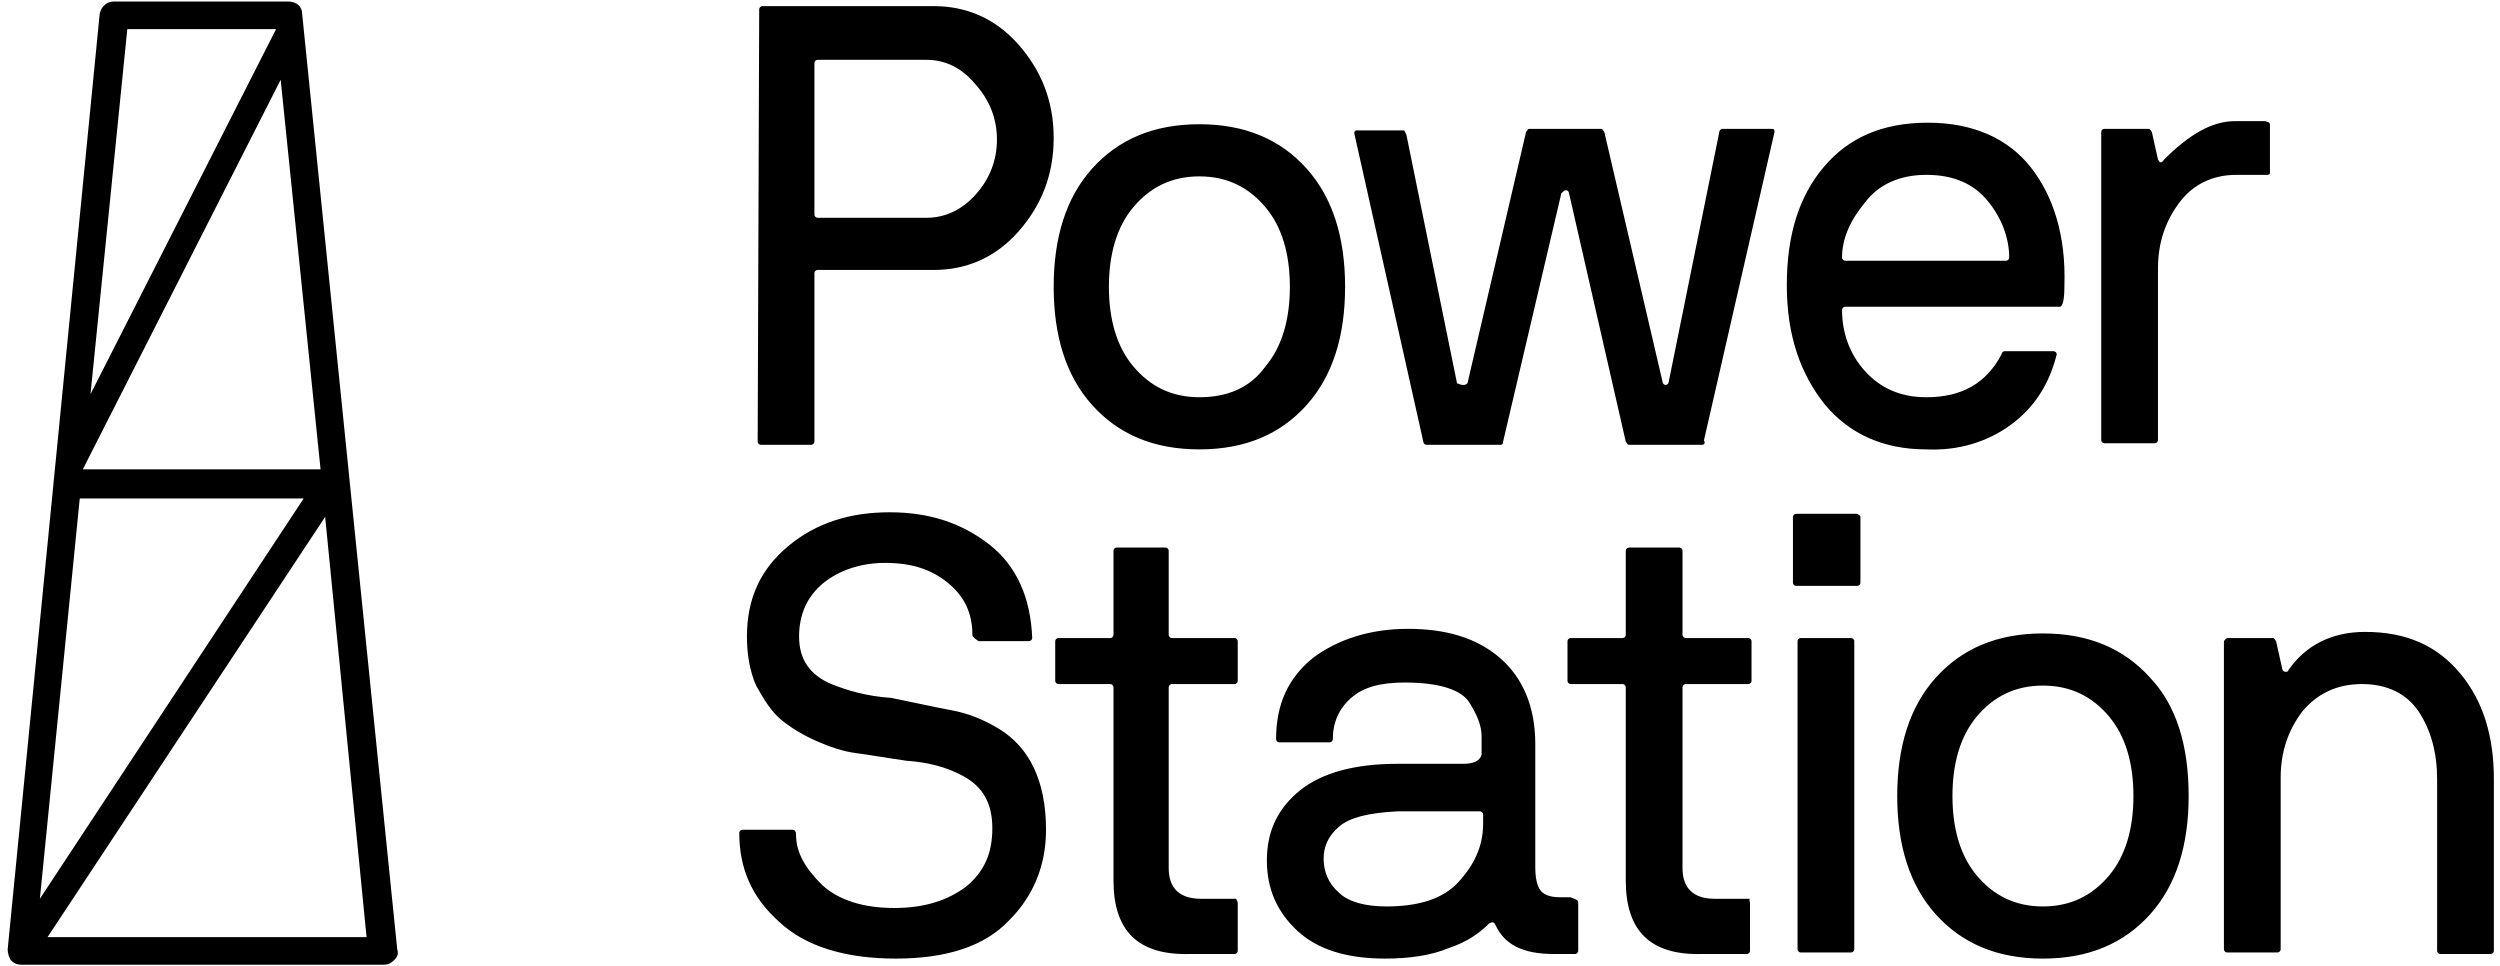 <svg xmlns="http://www.w3.org/2000/svg" viewBox="0 0 163 63"><path d="m49.5.6c0-.1.1-.2.2-.2h11.2c2.1 0 4 .8 5.5 2.5s2.3 3.7 2.3 6.1-.8 4.4-2.3 6.1-3.4 2.5-5.5 2.5h-7.6c-.1 0-.2.1-.2.2v11c0 .1-.1.2-.2.2h-3.3c-.1 0-.2-.1-.2-.2zm10.9 3.3h-7.1c-.1 0-.2.1-.2.2v9.9c0 .1.1.2.2.2h7.1c1.2 0 2.3-.5 3.2-1.5s1.4-2.2 1.4-3.6-.5-2.6-1.4-3.6c-.9-1.1-2-1.6-3.2-1.6zm27.3 14.8c0 3.2-.8 5.8-2.5 7.7s-4 2.9-7 2.9-5.3-1-7-2.9-2.5-4.5-2.5-7.7.8-5.8 2.5-7.7 4-2.9 7-2.9 5.3 1 7 2.9 2.5 4.5 2.5 7.7zm-5.2 5.2c1.1-1.3 1.6-3.1 1.6-5.2s-.5-3.9-1.6-5.2-2.5-2-4.3-2-3.2.7-4.3 2-1.6 3.1-1.6 5.2.5 3.9 1.6 5.2 2.5 2 4.3 2 3.3-.6 4.3-2zm28.5 5.1h-4.8c-.1 0-.1-.1-.2-.2l-3.7-16.2c0-.1-.1-.2-.2-.2s-.2.1-.3.2l-3.8 16.2c0 .2-.1.2-.2.2h-4.8c-.1 0-.2-.1-.2-.2l-4.5-20.1c0-.1 0-.2.2-.2h3c.1 0 .1.1.2.3l3.3 16.2c.1 0 .2.1.4.1s.3-.1.3-.2l3.8-16.3c.1-.1.1-.2.2-.2h4.7c.1 0 .1.1.2.2l3.8 16.3c0 .1.1.2.2.2s.2-.1.2-.2l3.3-16.3c0-.1.1-.2.2-.2h3.2c.2 0 .2.1.2.2l-4.6 20.1c.1.2 0 .3-.1.3zm23.6-10.4c0 .9-.1 1.4-.3 1.4h-14c-.1 0-.2.1-.2.2 0 1.5.5 2.9 1.5 4s2.3 1.7 4 1.7c2.3 0 3.9-.9 4.9-2.8 0-.1.1-.2.2-.2h3.2c.1 0 .2.1.2.2-.5 2-1.5 3.5-3 4.6s-3.4 1.7-5.5 1.6c-2.8 0-5-1-6.6-2.9-1.6-2-2.5-4.5-2.5-7.8s.8-5.8 2.4-7.7 3.8-2.9 6.8-2.9c2.9 0 5.2 1 6.7 2.9s2.3 4.5 2.2 7.7zm-3.6-1.8c0-1.3-.5-2.6-1.4-3.7s-2.2-1.7-4-1.7c-1.7 0-3.1.6-4 1.8-1 1.2-1.5 2.4-1.5 3.6 0 .1.1.2.2.2h10.5c.1 0 .2-.1.2-.2zm16.8-5.4h-2c-1.5 0-2.8.6-3.7 1.8s-1.4 2.6-1.4 4.3v11.2c0 .1-.1.2-.2.2h-3.3c-.1 0-.2-.1-.2-.2v-20.1c0-.1.1-.2.2-.2h2.9c.1 0 .1.1.2.2l.4 1.8c.1.2.2.3.4 0 1.6-1.6 3.1-2.5 4.6-2.5h2c.3.1.3.1.3.3v3.1s0 .1-.2.1zm-84.4 30c0-1.4-.5-2.5-1.6-3.4s-2.4-1.3-4.1-1.3c-1.6 0-3 .5-4 1.3-1.1.9-1.6 2.1-1.6 3.5 0 1.5.7 2.5 2.1 3.1 1 .4 2.3.8 3.9.9 1.5.3 2.8.6 3.9.8s2.1.6 3.1 1.2c2 1.2 3.1 3.4 3.1 6.6 0 2.3-.8 4.3-2.4 5.9-1.6 1.7-4.1 2.5-7.4 2.5s-5.9-.8-7.6-2.4c-1.8-1.6-2.6-3.5-2.6-5.8 0-.1.1-.2.2-.2h3.3c.1 0 .2.1.2.3 0 1.2.6 2.2 1.7 3.3 1.1 1 2.7 1.5 4.7 1.5s3.5-.5 4.7-1.4c1.2-1 1.7-2.2 1.7-3.8s-.6-2.7-1.9-3.4c-1.1-.6-2.3-.9-3.7-1-1.4-.2-2.5-.4-3.3-.5s-1.7-.4-2.6-.8-1.7-.9-2.3-1.4-1.1-1.3-1.6-2.2c-.4-.9-.6-2-.6-3.2 0-2.5.9-4.4 2.7-5.9s4-2.2 6.6-2.2 4.7.7 6.5 2.1 2.7 3.5 2.8 6.1c0 .1-.1.2-.2.2h-3.3c-.3-.2-.4-.3-.4-.4zm17.3 17.5v3.1c0 .1-.1.2-.2.2h-2.9c-3.4.1-5-1.5-5-4.8v-12.6c0-.1-.1-.2-.2-.2h-3.4c-.1 0-.2-.1-.2-.2v-2.6c0-.1.1-.2.2-.2h3.4c.1 0 .2-.1.2-.2v-5.5c0-.1.1-.2.2-.2h3.2c.1 0 .2.1.2.2v5.5c0 .1.1.2.2.2h4.1c.1 0 .2.1.2.2v2.6c0 .1-.1.2-.2.2h-4.1c-.1 0-.2.1-.2.2v11.8c0 1.3.7 2 2.1 2h2.3c0 .1.1.1.1.3zm22.2 0v3.1c0 .1-.1.2-.2.2h-1.4c-2 0-3.2-.6-3.8-1.9-.1-.2-.2-.2-.4-.1-.6.6-1.4 1.2-2.6 1.6-1.2.5-2.6.7-4.2.7-2.5 0-4.4-.6-5.7-1.8s-2-2.7-2-4.6.7-3.4 2.2-4.6c1.4-1.1 3.5-1.7 6.3-1.7h4.3c.7 0 1.1-.2 1.2-.6v-1.2c0-.7-.3-1.4-.8-2.2s-1.9-1.3-4.2-1.3c-1.6 0-2.7.3-3.5 1s-1.2 1.6-1.2 2.7c0 .1-.1.2-.2.2h-3.3c-.1 0-.2-.1-.2-.2 0-2.3.8-4 2.4-5.3 1.6-1.2 3.7-1.9 6.2-1.9s4.5.6 6 1.9 2.3 3.2 2.3 5.6v8c0 .7.1 1.2.3 1.5s.6.5 1.3.5h.7c.5.2.5.2.5.4zm-6.2-5.8c0-.1-.1-.2-.2-.2h-5.4c-1.9.1-3.1.4-3.8 1s-1 1.3-1 2.1.3 1.6 1 2.2c.6.6 1.7.9 3.1.9 2.1 0 3.7-.5 4.7-1.6s1.6-2.3 1.6-3.8zm17.4 5.8v3.1c0 .1-.1.2-.2.2h-2.9c-3.4.1-5-1.5-5-4.8v-12.6c0-.1-.1-.2-.2-.2h-3.4c-.1 0-.2-.1-.2-.2v-2.6c0-.1.1-.2.2-.2h3.4c.1 0 .2-.1.2-.2v-5.5c0-.1.1-.2.2-.2h3.3c.1 0 .2.1.2.2v5.5c0 .1.1.2.2.2h4.1c.1 0 .2.1.2.2v2.6c0 .1-.1.2-.2.2h-4.1c-.1 0-.2.1-.2.2v11.8c0 1.3.7 2 2.1 2h2.3c-.1.1 0 .1 0 .3zm7.2-25.2v4.3c0 .1-.1.2-.2.2h-4c-.1 0-.2-.1-.2-.2v-4.3c0-.1.1-.2.2-.2h4c.1.1.2.1.2.2zm-.4 8.1v20.1c0 .1-.1.2-.2.2h-3.3c-.1 0-.2-.1-.2-.2v-20.1c0-.1.1-.2.2-.2h3.3c.1 0 .2.1.2.2zm21.8 10.1c0 3.2-.8 5.8-2.5 7.7s-4 2.9-7 2.9-5.3-1-7-2.9-2.5-4.5-2.5-7.7.8-5.8 2.5-7.7 4-2.9 7-2.9 5.3 1 7 2.9c1.7 1.8 2.5 4.4 2.5 7.7zm-5.2 5.2c1.1-1.3 1.6-3.1 1.6-5.2s-.5-3.9-1.6-5.2-2.5-2-4.3-2-3.2.7-4.3 2-1.6 3.1-1.6 5.2.5 3.9 1.6 5.2 2.5 2 4.3 2 3.2-.7 4.3-2zm7.8-15.5h2.9c.1 0 .1.1.2.2l.4 1.8c0 .1.1.2.2.2s.2 0 .2-.1c1.1-1.6 2.8-2.5 5-2.5 2.7 0 4.7.9 6.2 2.7s2.2 4.1 2.2 6.9v11.2c0 .1-.1.2-.2.2h-3.3c-.1 0-.2-.1-.2-.2v-11.2c0-1.7-.4-3.2-1.2-4.4s-2.1-1.8-3.7-1.8-2.9.6-3.9 1.8c-.9 1.2-1.4 2.6-1.4 4.3v11.2c0 .1-.1.2-.2.2h-3.3c-.1 0-.2-.1-.2-.2v-20.1c.1-.1.1-.2.3-.2zm-125.6-40.7c0-.5-.4-.8-.9-.8h-11.4c-.4 0-.8.3-.9.8l-6 61c0 .3.1.5.2.7.2.2.4.3.7.3h23.6c.3 0 .5-.1.7-.3s.3-.4.2-.7zm-11.4 1h9.7l-12.1 23.8zm10 3.3 2.6 25.4h-15.5zm-13.1 27.3h14.6l-17.2 26.1zm-2.1 28.6 18.1-27.4 2.7 27.4z"/></svg>